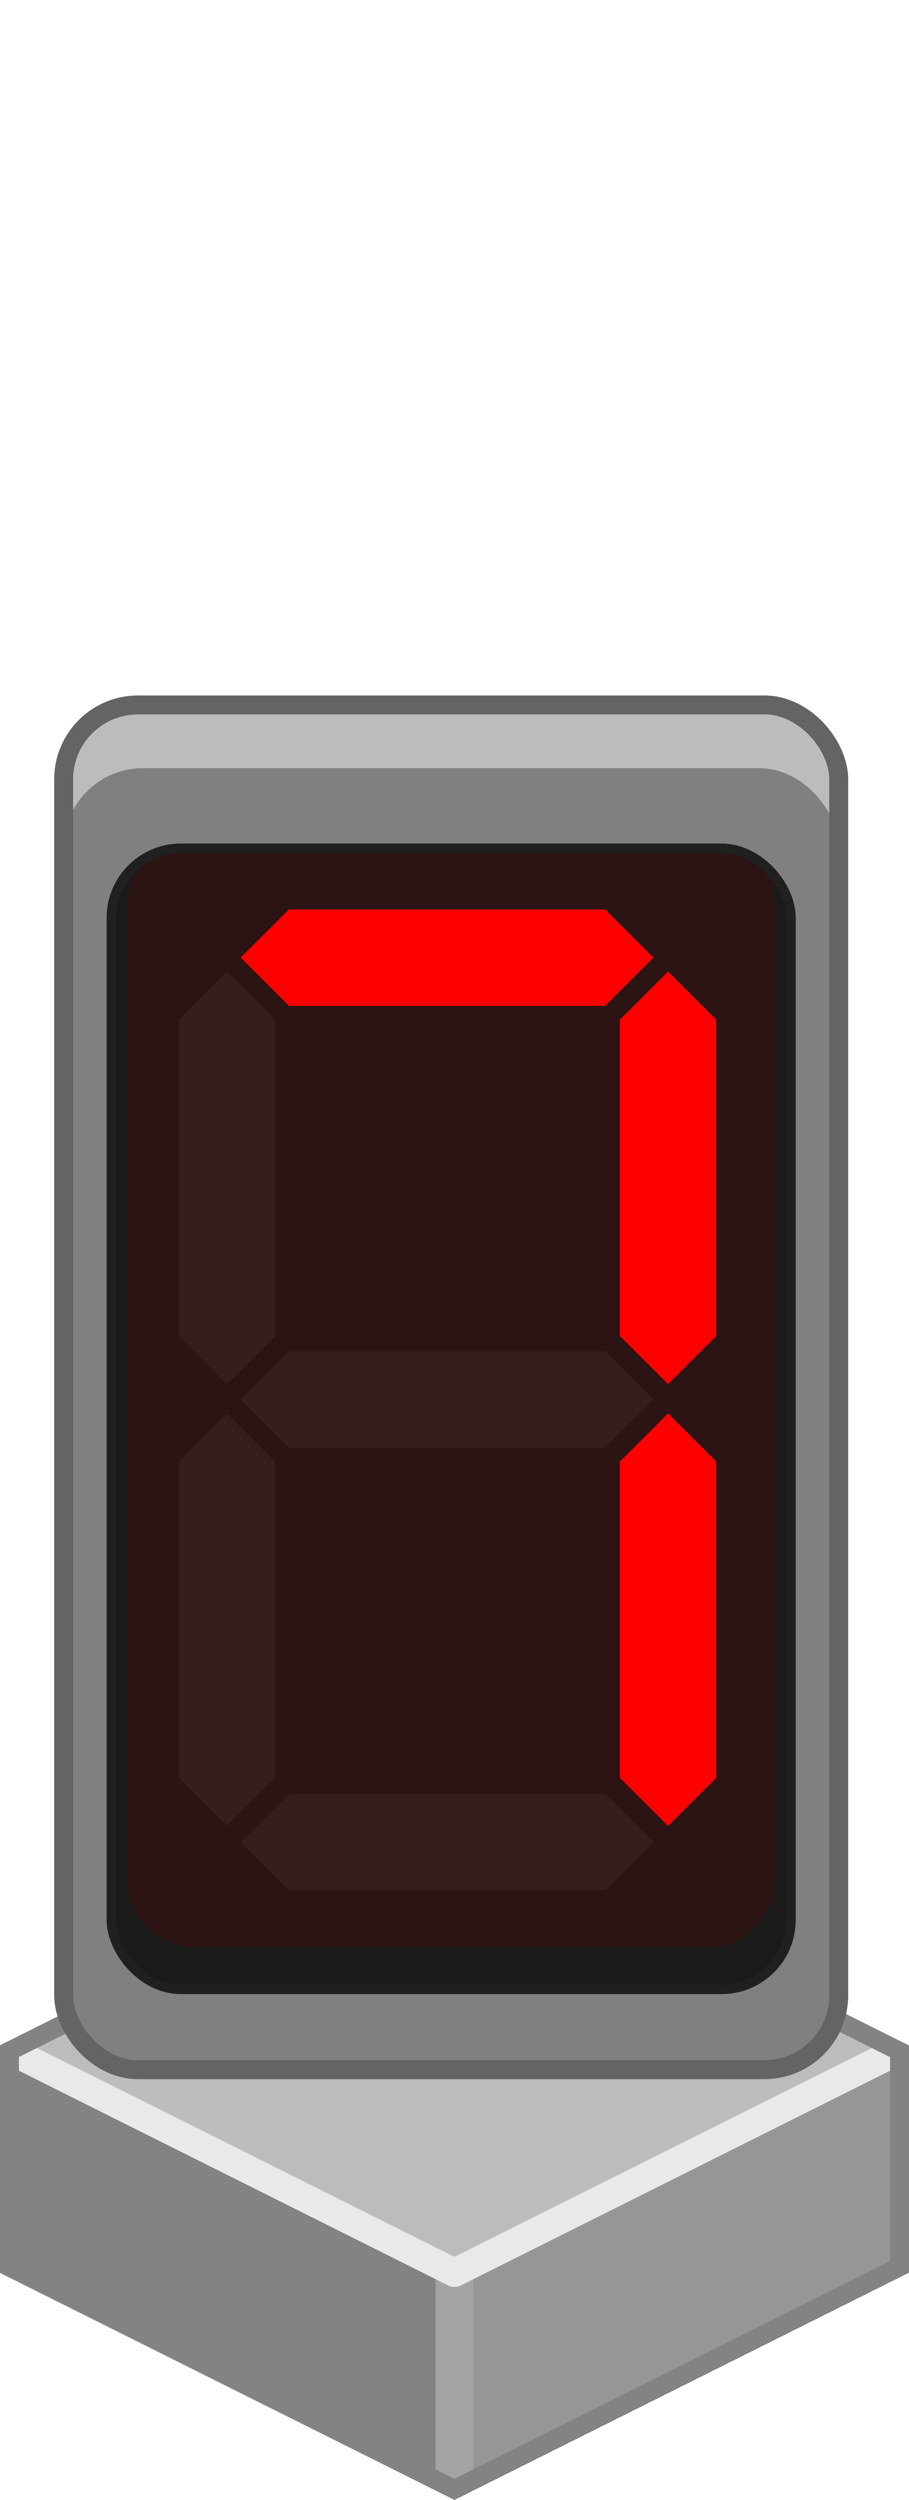 <?xml version="1.0" encoding="UTF-8" standalone="no"?>
<svg xmlns:svg="http://www.w3.org/2000/svg" xmlns="http://www.w3.org/2000/svg" version="1.0" width="100%" height="100%" viewBox="0 0 48 132" id="svg2985" style="display:inline">
<defs id="defs2987"/>
<path d="M 24,96.19 L 0.12,108.22 L 0.19,119.83 L 24,131.77 L 24,96.19 z" id="p3863" style="fill:#838383;fill-opacity:1;stroke:none"/>
<path d="M 23.96,96.41 L 23.97,131.81 L 47.93,119.87 L 47.93,108.12 L 23.96,96.41 z" id="p3863-0" style="fill:#969696;fill-opacity:1;stroke:none"/>
<path d="M 24,120 L 24,131.12" id="p3976" style="fill:none;stroke:#a4a4a4;stroke-width:2;stroke-linecap:butt;stroke-linejoin:miter;marker:none;stroke-miterlimit:4;stroke-dasharray:none;stroke-dashoffset:0;stroke-opacity:1;visibility:visible;display:inline;overflow:visible;enable-background:accumulate"/>
<path d="M 24,120 L 0.16,108.06 L 24,96.12 L 47.87,108.12 L 24,120 z" id="p2993" style="fill:#bcbcbc;fill-opacity:1;stroke:none"/>
<path d="M 0.75,108.37 L 24,120 L 47.31,108.34" id="p2993-8" style="fill:none;stroke:#e9e9e9;stroke-width:1.5;stroke-linejoin:round;stroke-miterlimit:4;stroke-dasharray:none;stroke-opacity:1"/>
<path d="M 24,96.55 L 47.5,108.31 L 47.5,119.69 L 24,131.44 L 0.5,119.7 L 0.5,108.3 L 24,96.55 z" id="p3034" style="fill:none;fill-opacity:1;fill-rule:nonzero;stroke:#838383;stroke-width:1;stroke-linecap:butt;stroke-linejoin:miter;marker:none;stroke-miterlimit:4;stroke-dasharray:none;stroke-dashoffset:0;stroke-opacity:1;visibility:visible;display:inline;overflow:visible;enable-background:accumulate"/>
<rect width="40.93" height="72.06" ry="3.93" x="3.36" y="37.22" id="r3432" style="opacity:1;fill:#bcbcbc;fill-opacity:1;fill-rule:evenodd;stroke:none;marker:none;visibility:visible;display:inline;overflow:visible;enable-background:accumulate"/>
<rect width="40.93" height="68.72" ry="4.19" x="3.36" y="40.56" id="r3434" style="opacity:1;fill:#808080;fill-opacity:1;fill-rule:evenodd;stroke:none;marker:none;visibility:visible;display:inline;overflow:visible;enable-background:accumulate"/>
<rect width="35.89" height="60.25" ry="3.67" x="5.88" y="44.79" id="r3436" style="opacity:1;fill:#1a1a1a;fill-opacity:1;fill-rule:evenodd;stroke:none;marker:none;visibility:visible;display:inline;overflow:visible;enable-background:accumulate"/>
<path d="M 9.56,44.81 C 8.91,44.81 8.30,44.98 7.78,45.28 C 7.13,45.92 6.71,46.82 6.71,47.81 L 6.71,99.21 C 6.71,101.19 8.33,102.81 10.31,102.81 L 37.37,102.81 C 39.35,102.81 40.93,101.19 40.93,99.21 L 40.93,47.81 C 40.93,46.83 40.56,45.95 39.93,45.31 C 39.92,45.30 39.91,45.28 39.90,45.28 C 39.37,44.98 38.75,44.81 38.09,44.81 L 9.56,44.81 z" id="r3438" style="opacity:1;fill:#2c1414;fill-opacity:1;fill-rule:evenodd;stroke:none;marker:none;visibility:visible;display:inline;overflow:visible;enable-background:accumulate"/>
<rect width="40.93" height="72.06" ry="3.93" x="3.36" y="37.22" id="r3443" style="opacity:1;fill:none;fill-opacity:1;fill-rule:evenodd;stroke:#646464;stroke-width:1;stroke-linecap:round;stroke-linejoin:miter;marker:none;stroke-miterlimit:4;stroke-dasharray:none;stroke-dashoffset:0;stroke-opacity:1;visibility:visible;display:inline;overflow:visible;enable-background:accumulate"/>
<rect width="35.89" height="60.25" ry="3.67" x="5.88" y="44.79" id="r3445" style="opacity:1;fill:none;fill-opacity:1;fill-rule:evenodd;stroke:#202020;stroke-width:0.5;stroke-linecap:round;stroke-linejoin:miter;marker:none;stroke-miterlimit:4;stroke-dasharray:none;stroke-dashoffset:0;stroke-opacity:1;visibility:visible;display:inline;overflow:visible;enable-background:accumulate"/>
<path d="M 15.26,71.35 L 12.71,73.90 L 15.26,76.44 L 31.95,76.44 L 34.50,73.90 L 31.95,71.35 L 15.26,71.35 z" id="p3455" style="fill:#371e1e;fill-opacity:1;fill-rule:evenodd;stroke:none;"/>
<path d="M 37.82,77.17 L 35.28,74.63 L 32.73,77.17 L 32.73,93.87 L 35.28,96.41 L 37.82,93.87 L 37.82,77.17 z" id="p3481" style="opacity:1;fill:#ff0000;fill-opacity:1;fill-rule:evenodd;stroke:none;marker:none;visibility:visible;display:inline;overflow:visible;enable-background:accumulate"/>
<path d="M 14.52,77.17 L 11.98,74.63 L 9.44,77.17 L 9.44,93.87 L 11.98,96.41 L 14.52,93.87 L 14.52,77.17 z" id="p3483" style="fill:#371e1e;fill-opacity:1;fill-rule:evenodd;stroke:none;"/>
<path d="M 15.26,48.02 L 12.71,50.56 L 15.26,53.11 L 31.95,53.11 L 34.50,50.56 L 31.95,48.02 L 15.26,48.02 z" id="p3485" style="fill:#ff0000;fill-opacity:1;fill-rule:evenodd;stroke:none;"/>
<path d="M 37.82,53.84 L 35.28,51.30 L 32.73,53.84 L 32.73,70.54 L 35.28,73.08 L 37.82,70.54 L 37.82,53.84 z" id="p3487" style="fill:#ff0000;fill-opacity:1;fill-rule:evenodd;stroke:none;"/>
<path d="M 14.52,53.84 L 11.98,51.30 L 9.44,53.84 L 9.44,70.54 L 11.98,73.08 L 14.52,70.54 L 14.52,53.84 z" id="p3489" style="fill:#371e1e;fill-opacity:1;fill-rule:evenodd;stroke:none;"/>
<path d="M 15.26,94.72 L 12.71,97.27 L 15.26,99.81 L 31.95,99.81 L 34.50,97.27 L 31.95,94.72 L 15.26,94.72 z" id="p3491" style="fill:#371e1e;fill-opacity:1;fill-rule:evenodd;stroke:none;"/>
</svg>
